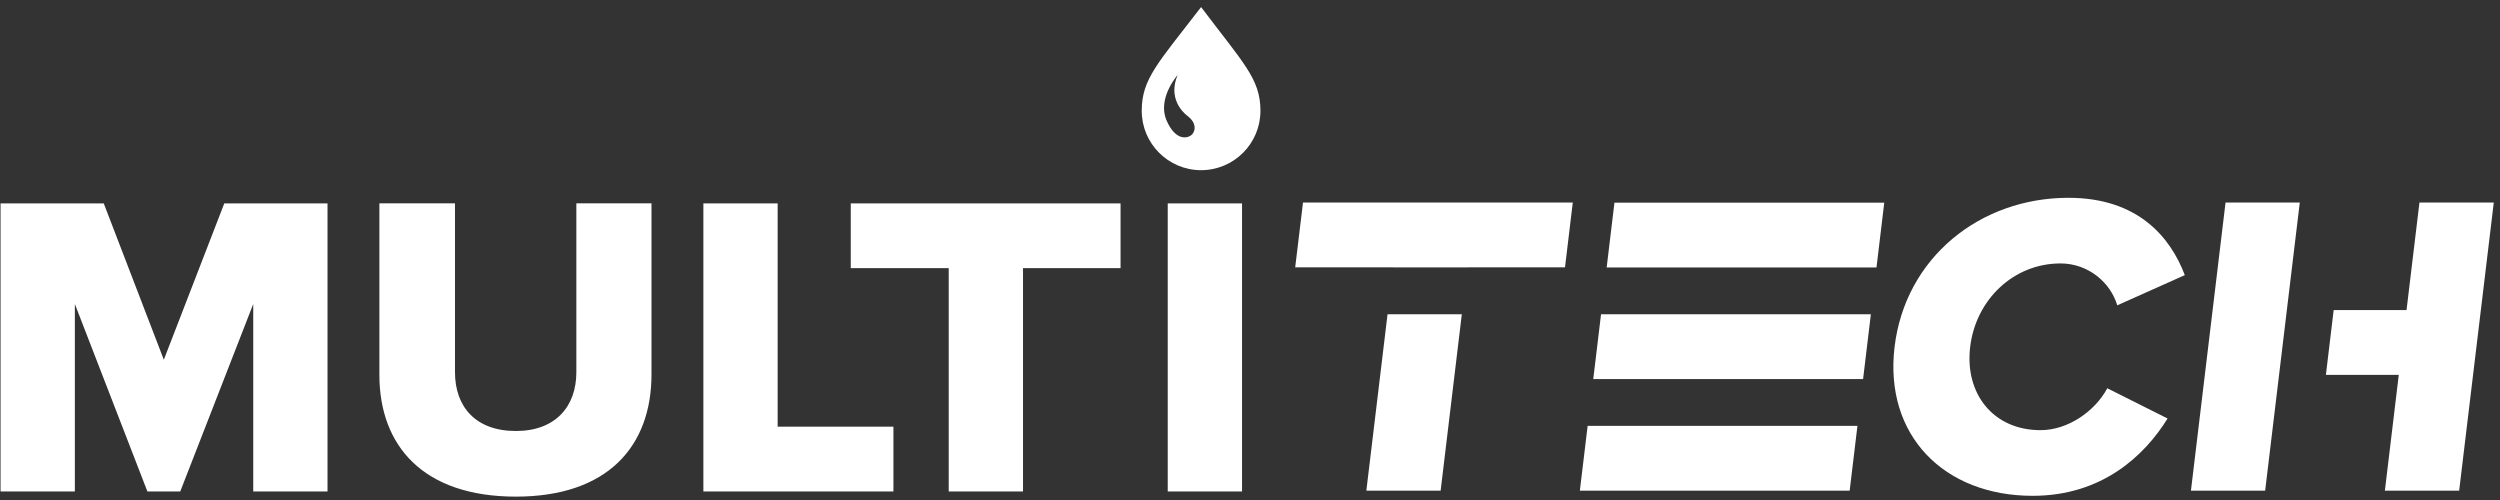<svg width="180" height="36" viewBox="0 0 180 36" xmlns="http://www.w3.org/2000/svg"><rect x="0" y="0" width="180" height="36" fill="#333333" stroke="none"/><g fill="#FFF" fill-rule="evenodd"><path d="M115.68 19.255l.56-4.664h19.427l-.56 4.665H115.68M113.75 35.327l.56-4.665h19.426l-.56 4.665H113.75M114.715 27.29l.56-4.663h19.427l-.56 4.664h-19.427M136.41 24.97c.77-6.406 6.14-10.728 12.516-10.728 5.007 0 7.342 2.83 8.38 5.567l-4.863 2.175c-.487-1.648-2.095-3.017-4.085-3.017-3.39 0-6.098 2.613-6.505 6.002-.408 3.39 1.673 6.003 5.063 6.003 1.99 0 3.927-1.37 4.81-3.017l4.34 2.177c-1.658 2.675-4.71 5.567-9.718 5.567-6.376 0-10.704-4.354-9.938-10.73M98.376 35.327h5.35l1.525-12.7h-5.348l-1.526 12.7zm-4.56-20.743l-.562 4.664h7.054v.007h5.348v-.007h7.024l.56-4.664H93.816zM157.746 35.327h5.345l2.493-20.743h-5.345l-2.492 20.743zM174.2 14.584l-.93 7.743h-5.246l-.56 4.665h5.247l-1 8.335h5.348l2.493-20.743h-5.35zM18.233 35.386V21.89l-5.256 13.496h-2.364L5.39 21.89v13.496H.04V14.643H7.47L11.795 25.9l4.354-11.257h7.432v20.743h-5.35M27.316 26.99V14.642h5.443v12.16c0 2.456 1.46 4.23 4.384 4.23 2.86 0 4.354-1.774 4.354-4.23v-12.16h5.41v12.315c0 5.163-3.14 8.8-9.764 8.8-6.686 0-9.828-3.668-9.828-8.77M50.643 35.386V14.643h5.348V30.72h8.336v4.666H50.643M84.077 14.643h5.35v20.743h-5.35V14.643zM68.308 35.386v-16.08h-7.053v-4.663H80.68v4.664h-7.023v16.08h-5.35M86.48.508c-3.096 4.025-4.275 5.167-4.275 7.47 0 2.36 1.913 4.275 4.274 4.275 2.36 0 4.273-1.914 4.273-4.275 0-2.303-1.22-3.417-4.274-7.47zm-.627 9.144c-.257.305-1.187.594-1.866-.994-.678-1.588.802-3.255.802-3.255-.68 1.603.287 2.624.708 2.943.674.51.57 1.05.355 1.306z"/></g></svg>